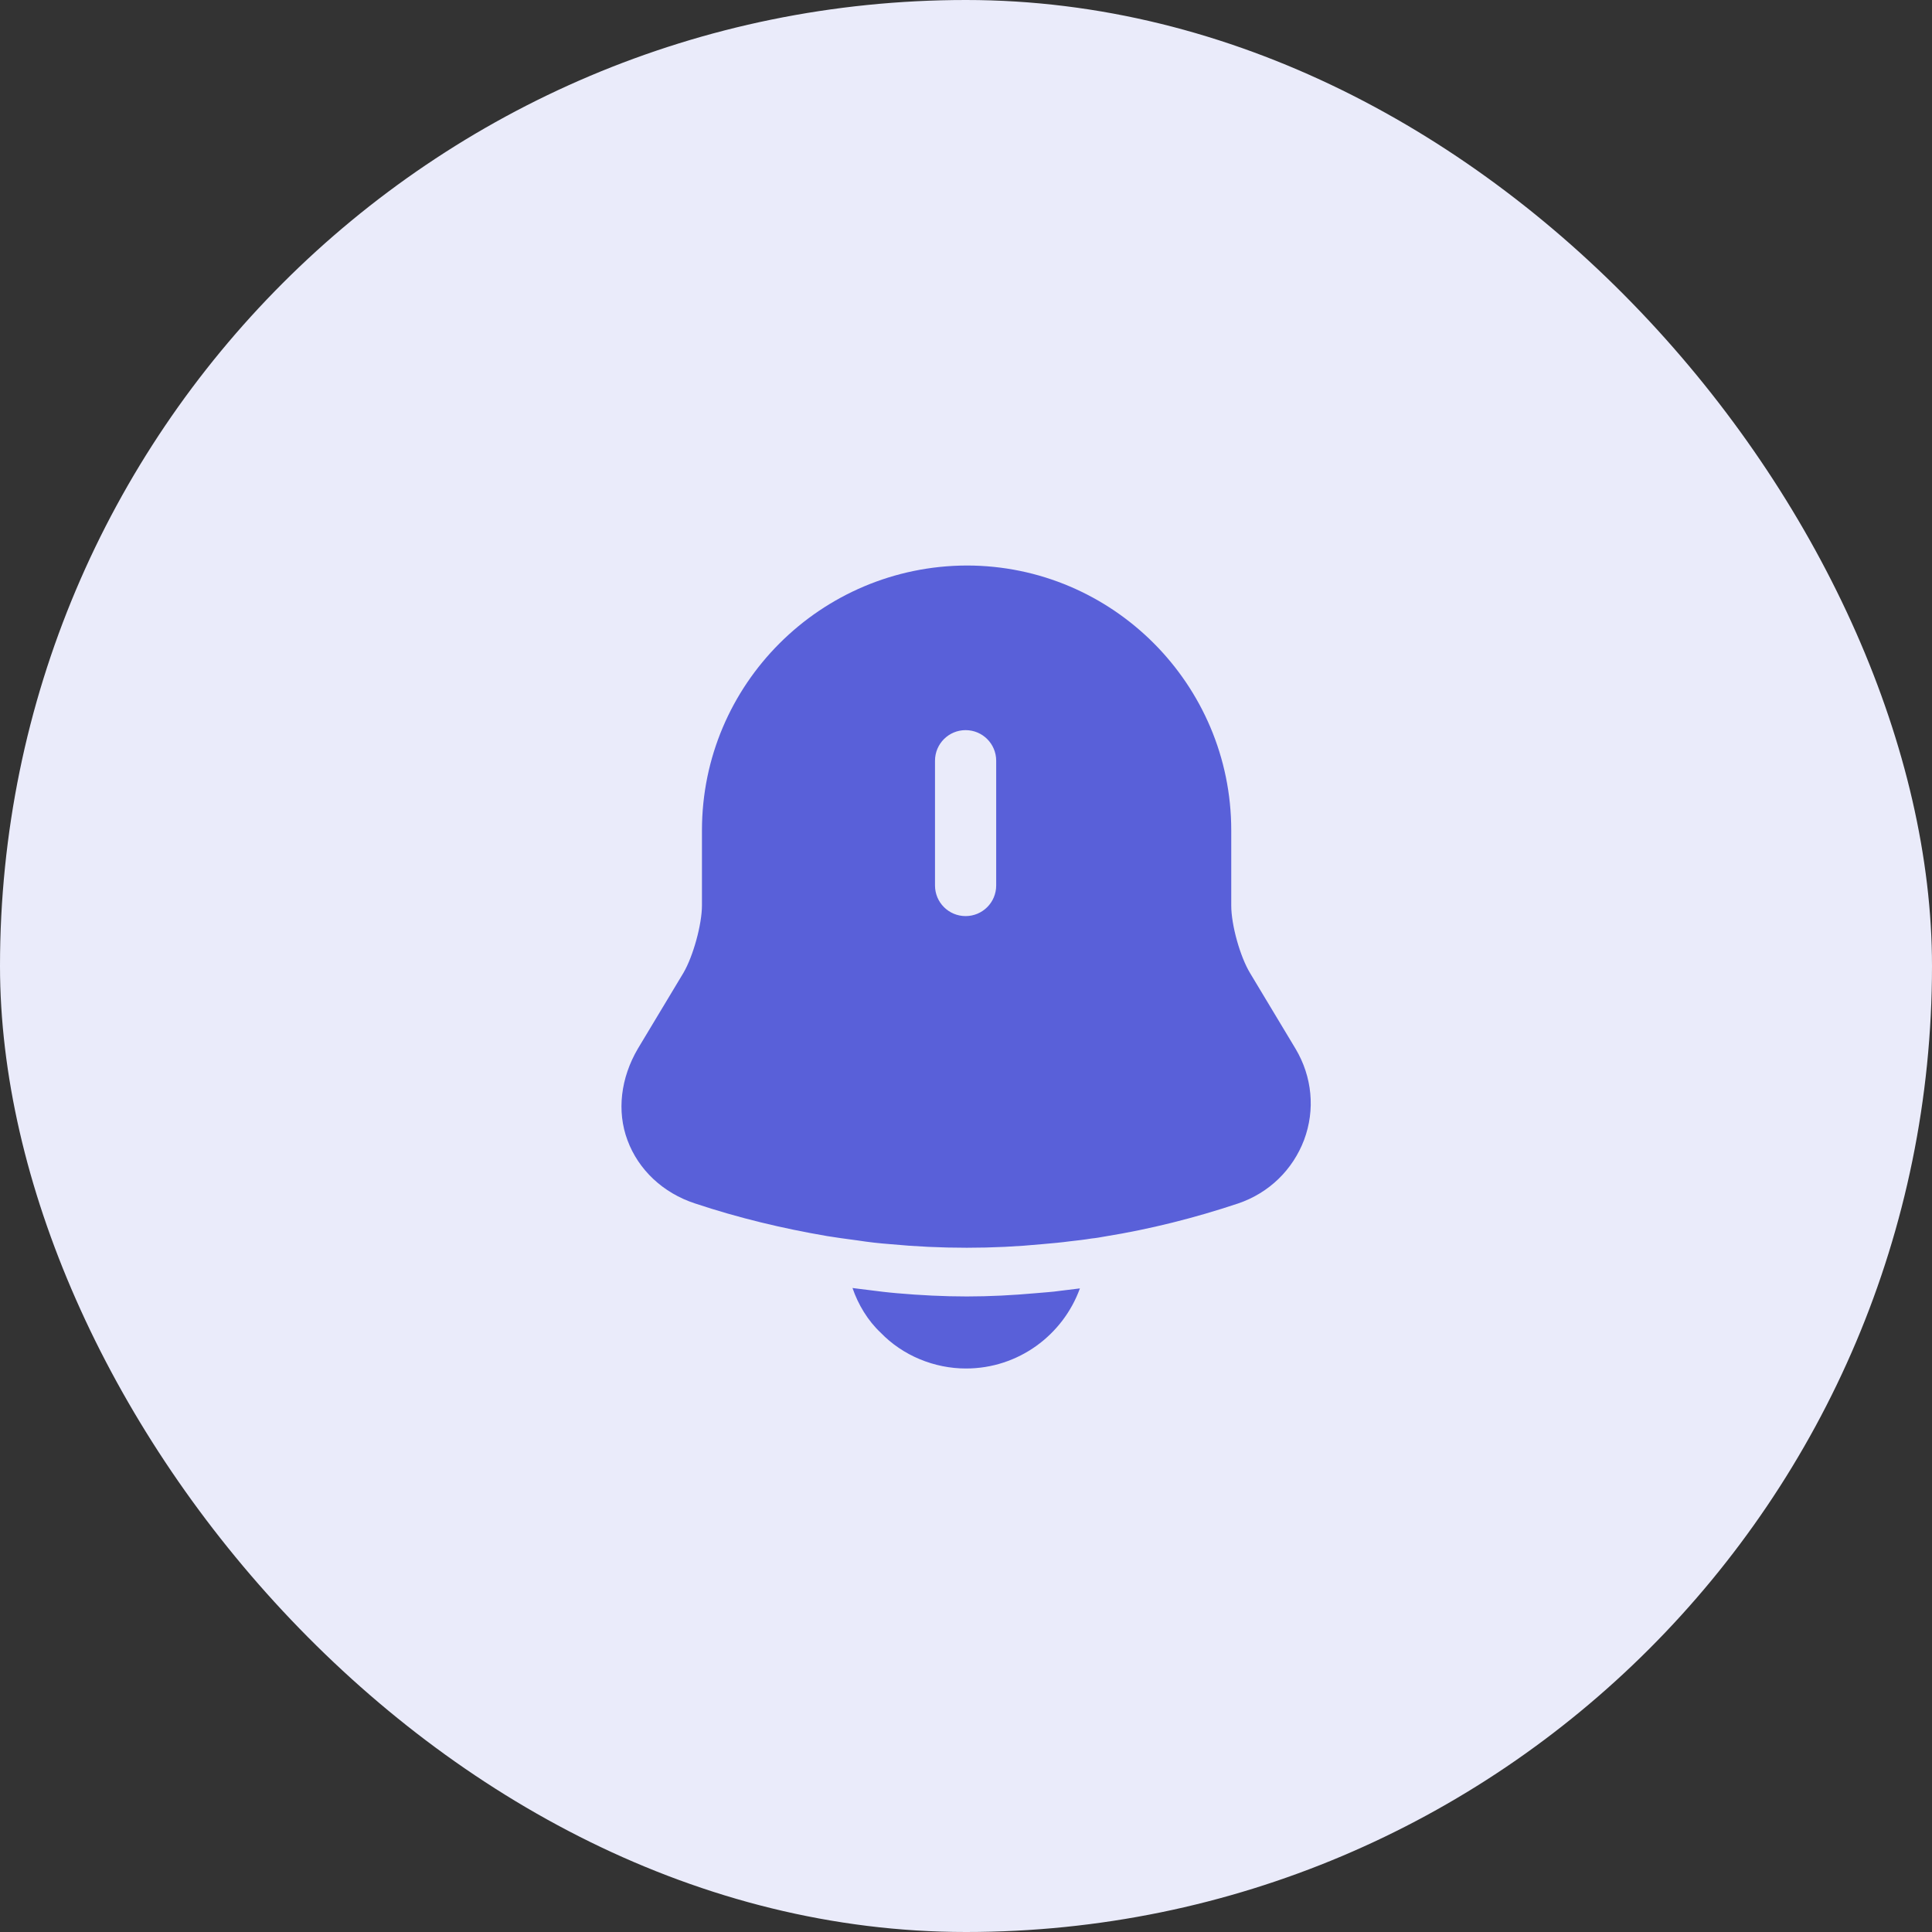<svg width="96" height="96" viewBox="0 0 96 96" fill="none" xmlns="http://www.w3.org/2000/svg">
<rect x="0" y="0" width="96" height="96" fill="#333333" stroke="none"/>
<rect width="96" height="96" rx="48" fill="#EAEBFA"/>
<path d="M64.38 52.12L62.12 48.36C61.62 47.54 61.18 45.96 61.18 45V41.26C61.18 34 55.28 28.1 48.04 28.1C40.78 28.12 34.88 34 34.88 41.26V44.98C34.88 45.94 34.44 47.52 33.96 48.34L31.7 52.1C30.84 53.56 30.64 55.22 31.18 56.66C31.72 58.12 32.94 59.28 34.54 59.8C36.7 60.52 38.88 61.04 41.1 61.42C41.32 61.46 41.54 61.48 41.76 61.52C42.04 61.56 42.34 61.6 42.64 61.64C43.16 61.72 43.68 61.78 44.22 61.82C45.48 61.94 46.76 62 48.04 62C49.3 62 50.56 61.94 51.8 61.82C52.26 61.78 52.72 61.74 53.16 61.68C53.52 61.64 53.88 61.6 54.24 61.54C54.46 61.52 54.68 61.48 54.9 61.44C57.14 61.08 59.36 60.52 61.52 59.8C63.06 59.28 64.24 58.12 64.8 56.64C65.36 55.14 65.2 53.5 64.38 52.12ZM49.5 44C49.5 44.84 48.82 45.52 47.98 45.52C47.14 45.52 46.46 44.84 46.46 44V37.8C46.46 36.96 47.14 36.28 47.98 36.28C48.82 36.28 49.5 36.96 49.5 37.8V44Z" fill="#5960D9"/>
<path d="M53.66 64.02C52.82 66.34 50.6 68 48 68C46.42 68 44.86 67.36 43.76 66.22C43.12 65.62 42.64 64.82 42.36 64C42.62 64.04 42.88 64.06 43.16 64.1C43.62 64.16 44.1 64.22 44.58 64.26C45.72 64.36 46.88 64.42 48.04 64.42C49.18 64.42 50.32 64.36 51.44 64.26C51.86 64.22 52.28 64.2 52.68 64.14C53 64.1 53.32 64.06 53.66 64.02Z" fill="#5960D9"/>
</svg>
